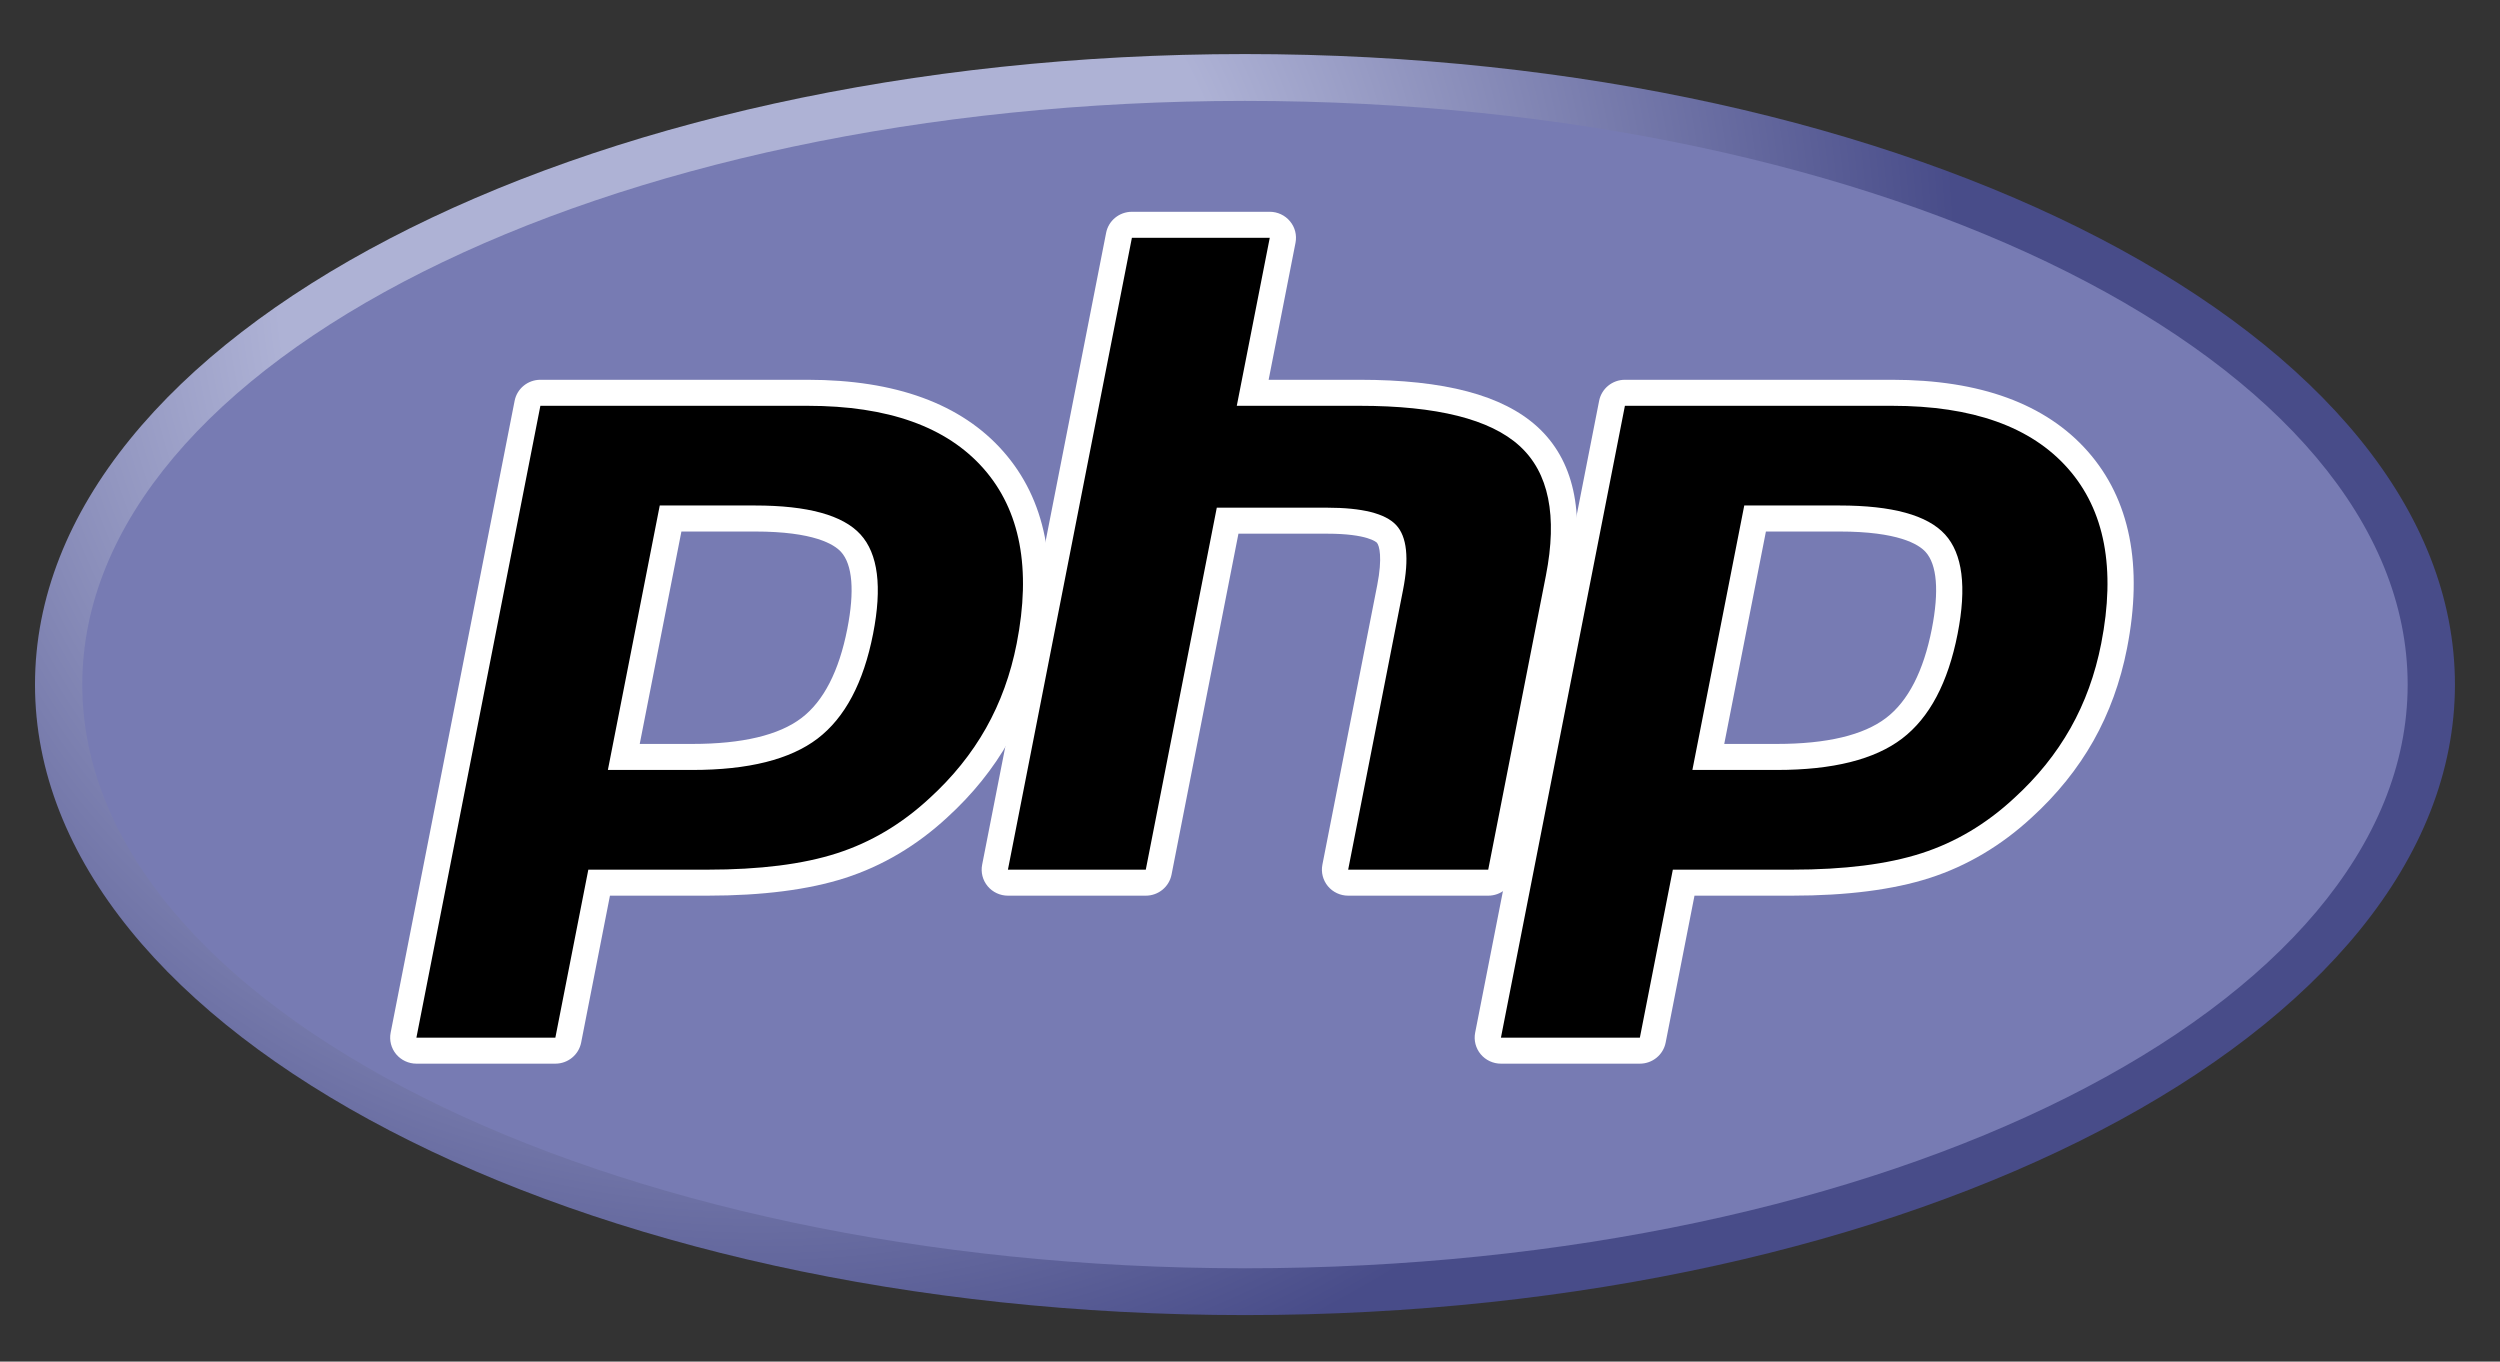 <svg width="112" height="61" viewBox="0 0 112 61" fill="none" xmlns="http://www.w3.org/2000/svg">
<rect x="0" y="0" width="112" height="61" fill="#333333" stroke="none"/>
<path d="M1.568 30.669C1.568 46.269 25.838 58.916 55.775 58.916C85.711 58.916 109.981 46.269 109.981 30.669C109.981 15.069 85.711 2.422 55.775 2.422C25.838 2.422 1.568 15.069 1.568 30.669Z" fill="url(#paint0_radial_84_7)"/>
<path d="M55.775 56.819C84.542 56.819 107.863 45.111 107.863 30.669C107.863 16.227 84.542 4.52 55.775 4.52C27.007 4.52 3.686 16.227 3.686 30.669C3.686 45.111 27.007 56.819 55.775 56.819Z" fill="#777BB3"/>
<path d="M31.019 33.911C33.385 33.911 35.151 33.479 36.268 32.627C37.373 31.784 38.137 30.323 38.537 28.286C38.91 26.381 38.768 25.052 38.115 24.334C37.447 23.601 36.002 23.229 33.822 23.229H30.042L27.946 33.911H31.019ZM18.655 47.069C18.48 47.069 18.313 46.992 18.201 46.857C18.09 46.723 18.044 46.546 18.078 46.376L23.632 18.068C23.686 17.795 23.928 17.597 24.209 17.597H36.179C39.941 17.597 42.742 18.609 44.502 20.605C46.271 22.611 46.817 25.416 46.126 28.941C45.844 30.377 45.36 31.71 44.686 32.904C44.012 34.1 43.121 35.206 42.037 36.193C40.74 37.395 39.272 38.267 37.678 38.78C36.109 39.287 34.094 39.543 31.689 39.543H26.842L25.457 46.598C25.404 46.872 25.162 47.069 24.88 47.069H18.655Z" fill="black"/>
<path d="M30.527 23.812H33.822C36.454 23.812 37.368 24.384 37.678 24.725C38.193 25.291 38.291 26.484 37.959 28.175C37.587 30.069 36.898 31.412 35.909 32.165C34.897 32.937 33.252 33.328 31.019 33.328H28.66L30.527 23.812ZM36.179 17.014H24.209C23.646 17.014 23.162 17.41 23.055 17.957L17.501 46.264C17.434 46.606 17.524 46.959 17.747 47.228C17.971 47.496 18.304 47.652 18.655 47.652H24.88C25.443 47.652 25.927 47.256 26.035 46.709L27.326 40.126H31.689C34.155 40.126 36.232 39.859 37.86 39.334C39.535 38.795 41.075 37.881 42.439 36.618C43.567 35.59 44.496 34.437 45.2 33.189C45.904 31.941 46.409 30.549 46.703 29.052C47.431 25.341 46.84 22.37 44.944 20.221C43.068 18.093 40.119 17.014 36.179 17.014ZM27.233 34.494H31.019C33.529 34.494 35.398 34.025 36.627 33.089C37.855 32.152 38.684 30.588 39.114 28.397C39.526 26.293 39.339 24.809 38.551 23.944C37.763 23.079 36.187 22.646 33.822 22.646H29.557L27.233 34.494ZM36.179 18.18C39.781 18.18 42.407 19.116 44.059 20.988C45.71 22.86 46.207 25.474 45.548 28.83C45.277 30.212 44.818 31.476 44.173 32.62C43.526 33.766 42.682 34.814 41.639 35.764C40.396 36.916 39.015 37.737 37.496 38.226C35.977 38.717 34.041 38.961 31.689 38.961H26.357L24.88 46.487H18.655L24.209 18.18H36.179Z" fill="white"/>
<path d="M60.398 39.544C60.222 39.544 60.056 39.466 59.944 39.331C59.833 39.197 59.787 39.021 59.821 38.85L62.278 26.325C62.511 25.134 62.454 24.279 62.115 23.918C61.908 23.697 61.286 23.326 59.448 23.326H54.997L51.908 39.072C51.854 39.346 51.612 39.544 51.331 39.544H45.155C44.979 39.544 44.813 39.466 44.701 39.331C44.589 39.197 44.544 39.02 44.577 38.85L50.131 10.543C50.185 10.269 50.427 10.071 50.709 10.071H56.884C57.06 10.071 57.227 10.149 57.338 10.283C57.45 10.417 57.495 10.594 57.462 10.765L56.122 17.597H60.91C64.557 17.597 67.031 18.234 68.472 19.545C69.94 20.882 70.398 23.019 69.834 25.899L67.249 39.072C67.196 39.346 66.954 39.544 66.672 39.544H60.398Z" fill="black"/>
<path d="M56.885 9.488H50.709C50.145 9.488 49.661 9.884 49.554 10.431L44 38.739C43.933 39.08 44.023 39.433 44.247 39.702C44.471 39.971 44.803 40.126 45.155 40.126H51.331C51.894 40.126 52.378 39.731 52.485 39.183L55.482 23.909H59.448C61.283 23.909 61.669 24.297 61.684 24.314C61.795 24.433 61.942 24.982 61.7 26.214L59.243 38.739C59.176 39.08 59.267 39.433 59.49 39.702C59.714 39.971 60.047 40.126 60.398 40.126H66.672C67.235 40.126 67.719 39.731 67.827 39.183L70.411 26.01C71.017 22.918 70.498 20.599 68.87 19.116C67.315 17.702 64.712 17.014 60.91 17.014H56.835L58.039 10.876C58.106 10.534 58.016 10.181 57.792 9.913C57.569 9.644 57.236 9.488 56.885 9.488ZM56.885 10.654L55.408 18.18H60.91C64.371 18.18 66.759 18.778 68.073 19.974C69.388 21.17 69.781 23.108 69.256 25.788L66.672 38.961H60.398L62.855 26.436C63.135 25.011 63.032 24.039 62.546 23.521C62.061 23.003 61.028 22.744 59.448 22.744H54.512L51.331 38.961H45.155L50.709 10.654H56.885Z" fill="white"/>
<path d="M79.605 33.911C81.971 33.911 83.737 33.479 84.854 32.627C85.959 31.784 86.723 30.324 87.123 28.286C87.496 26.381 87.354 25.052 86.701 24.334C86.033 23.601 84.589 23.229 82.408 23.229H78.628L76.532 33.911H79.605ZM67.242 47.069C67.066 47.069 66.899 46.992 66.788 46.857C66.676 46.723 66.631 46.546 66.664 46.376L72.218 18.068C72.272 17.795 72.514 17.597 72.796 17.597H84.766C88.528 17.597 91.328 18.609 93.088 20.605C94.857 22.611 95.403 25.416 94.712 28.941C94.43 30.377 93.946 31.71 93.272 32.904C92.598 34.1 91.707 35.206 90.623 36.193C89.326 37.395 87.858 38.267 86.264 38.78C84.695 39.287 82.68 39.543 80.275 39.543H75.428L74.044 46.598C73.99 46.872 73.748 47.069 73.466 47.069H67.242Z" fill="black"/>
<path d="M79.113 23.812H82.409C85.04 23.812 85.954 24.384 86.264 24.725C86.78 25.291 86.877 26.484 86.546 28.175C86.174 30.069 85.484 31.412 84.495 32.165C83.483 32.937 81.838 33.328 79.605 33.328H77.246L79.113 23.812ZM84.766 17.014H72.796C72.233 17.014 71.748 17.41 71.641 17.957L66.087 46.264C66.02 46.606 66.111 46.959 66.334 47.228C66.557 47.496 66.89 47.652 67.242 47.652H73.466C74.029 47.652 74.514 47.256 74.621 46.709L75.913 40.126H80.275C82.742 40.126 84.818 39.859 86.447 39.334C88.121 38.795 89.662 37.881 91.026 36.618C92.153 35.59 93.082 34.437 93.786 33.189C94.49 31.941 94.996 30.549 95.289 29.052C96.017 25.341 95.426 22.37 93.531 20.221C91.654 18.093 88.705 17.014 84.766 17.014ZM75.819 34.494H79.605C82.115 34.494 83.985 34.025 85.213 33.089C86.442 32.152 87.27 30.588 87.701 28.397C88.113 26.293 87.925 24.809 87.138 23.944C86.349 23.079 84.773 22.646 82.409 22.646H78.143L75.819 34.494ZM84.766 18.18C88.367 18.18 90.994 19.116 92.645 20.988C94.296 22.86 94.793 25.474 94.134 28.83C93.863 30.212 93.405 31.476 92.759 32.62C92.112 33.766 91.269 34.814 90.225 35.764C88.983 36.916 87.602 37.737 86.082 38.226C84.563 38.717 82.627 38.961 80.275 38.961H74.943L73.466 46.487H67.242L72.796 18.18H84.766Z" fill="white"/>
<defs>
<radialGradient id="paint0_radial_84_7" cx="0" cy="0" r="1" gradientUnits="userSpaceOnUse" gradientTransform="translate(34.114 12.353) scale(71.18 70.512)">
<stop stop-color="#AEB2D5"/>
<stop offset="0.3" stop-color="#AEB2D5"/>
<stop offset="0.75" stop-color="#484C89"/>
<stop offset="1" stop-color="#484C89"/>
</radialGradient>
</defs>
</svg>
